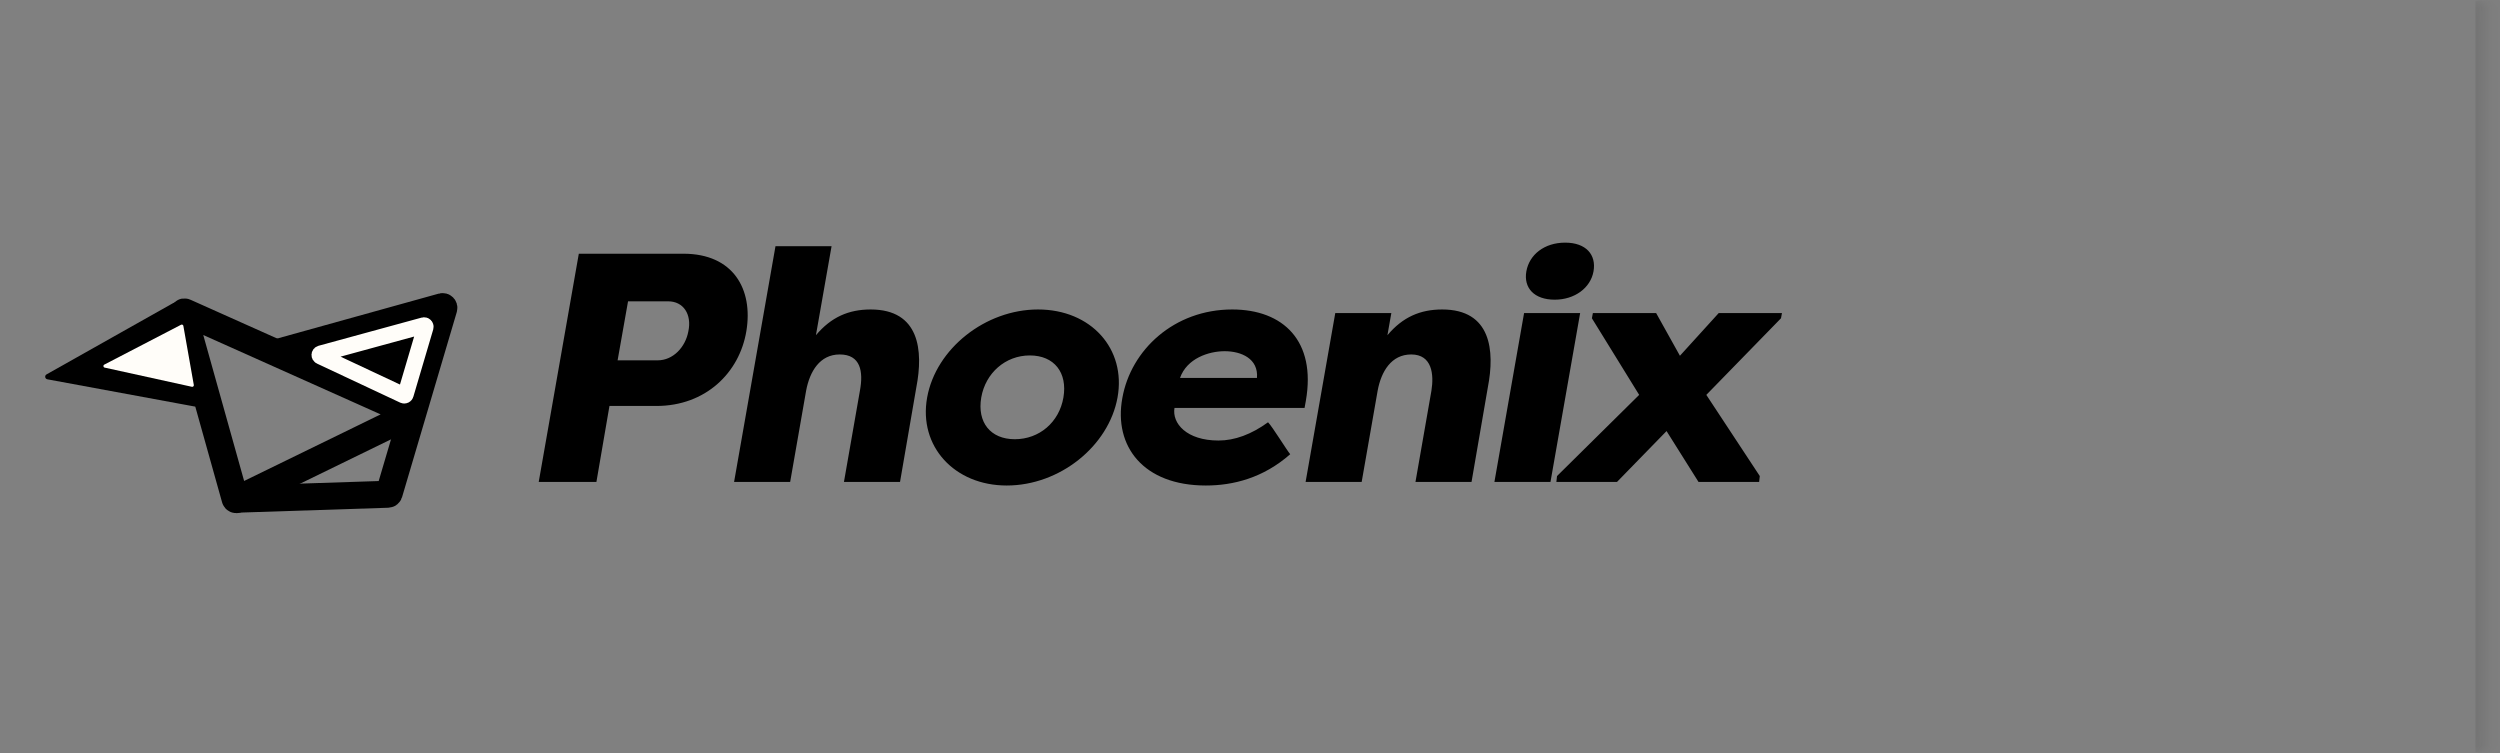 <svg width="166" height="50" viewBox="0 0 166 50" fill="none" xmlns="http://www.w3.org/2000/svg">
<rect x="0" y="0" width="166" height="50" fill="#808080" stroke="none"/>
<mask id="path-1-inside-1_62_652" fill="white">
<path d="M0 0.035H165.169V49.965H0V0.035Z"/>
</mask>
<path d="M164.369 0.035V49.965H165.969V0.035H164.369Z" fill="#1C1C1C" fill-opacity="0.1" mask="url(#path-1-inside-1_62_652)"/>
<path d="M12.166 20.817L15.61 33.116C15.624 33.166 15.68 33.191 15.726 33.168L27.229 27.558C27.292 27.527 27.291 27.436 27.227 27.407L12.279 20.719C12.215 20.69 12.147 20.749 12.166 20.817Z" stroke="black" stroke-width="1.792"/>
<path d="M18.32 23.432L29.37 20.36C29.433 20.342 29.49 20.4 29.472 20.463L25.837 32.759C25.826 32.793 25.796 32.817 25.76 32.818L15.531 33.153" stroke="black" stroke-width="1.792"/>
<path d="M21.274 23.651C21.198 23.615 21.208 23.505 21.288 23.483L28.137 21.611C28.205 21.592 28.267 21.656 28.247 21.723L26.928 26.19C26.913 26.242 26.854 26.269 26.804 26.246L21.274 23.651Z" fill="black" stroke="#FFFDF9" stroke-width="1.082"/>
<path d="M3.145 25.186C2.983 25.157 2.947 24.94 3.091 24.859L11.487 20.131C11.591 20.073 11.722 20.132 11.746 20.248L13.132 26.783C13.158 26.906 13.051 27.016 12.927 26.993L3.145 25.186Z" fill="black"/>
<path d="M6.948 24.409C6.852 24.388 6.835 24.258 6.922 24.212L12.023 21.563C12.086 21.53 12.163 21.568 12.175 21.638L12.869 25.562C12.882 25.636 12.816 25.699 12.743 25.683L6.948 24.409Z" fill="#FFFDF9"/>
<path d="M39.602 32H35.771L38.433 16.847H45.382C48.694 16.847 50.015 19.207 49.56 21.977C49.105 24.748 46.854 26.956 43.585 26.956H40.468L39.602 32ZM41.009 23.926H43.672C44.689 23.926 45.512 23.06 45.707 21.999C45.945 20.873 45.382 20.008 44.365 20.008H41.702L41.009 23.926ZM48.743 32L51.492 16.349H55.216L54.177 22.259C55.194 21.047 56.363 20.549 57.813 20.549C61.06 20.549 61.32 23.276 60.844 25.722L59.762 32H56.038L57.099 25.939C57.337 24.662 57.142 23.536 55.757 23.536C54.437 23.536 53.766 24.662 53.527 25.939L52.467 32H48.743ZM74.204 26.393C73.619 29.619 70.372 32.238 66.844 32.238C63.38 32.238 60.977 29.64 61.562 26.393C62.146 23.146 65.437 20.549 68.922 20.549C72.451 20.549 74.788 23.168 74.204 26.393ZM65.155 26.393C64.874 28.039 65.761 29.164 67.385 29.164C69.009 29.164 70.329 28.039 70.611 26.393C70.892 24.748 70.004 23.601 68.381 23.601C66.757 23.601 65.437 24.77 65.155 26.393ZM80.064 32.238C75.929 32.238 73.938 29.64 74.522 26.437C75.085 23.233 77.964 20.549 81.817 20.549C85.216 20.549 87.402 22.648 86.709 26.61L86.623 27.086H77.986C77.812 28.104 78.787 29.251 80.908 29.251C81.99 29.251 83.094 28.84 84.198 28.039C84.48 28.32 85.432 29.879 85.67 30.16C83.874 31.74 81.882 32.238 80.064 32.238ZM81.319 23.32C80.258 23.32 78.808 23.796 78.353 25.095H83.462C83.57 23.817 82.423 23.32 81.319 23.32ZM86.692 32L88.662 20.787H92.385L92.125 22.259C93.142 21.047 94.311 20.549 95.762 20.549C99.009 20.549 99.269 23.276 98.792 25.722L97.71 32H93.987L95.047 25.939C95.221 24.857 95.091 23.536 93.705 23.536C92.385 23.536 91.714 24.662 91.476 25.939L90.415 32H86.692ZM102.952 32H99.229L101.199 20.787H104.922L102.952 32ZM101.35 18.016C101.545 16.912 102.541 16.111 103.926 16.111C105.312 16.111 106.004 16.912 105.81 18.016C105.615 19.12 104.554 19.899 103.234 19.899C101.87 19.899 101.156 19.12 101.35 18.016ZM112.781 32L110.659 28.623L107.369 32H103.343L103.386 31.61L108.841 26.22L105.702 21.133L105.767 20.787H109.967L111.547 23.623L114.123 20.787H118.322L118.258 21.133L113.3 26.22L116.85 31.61L116.807 32H112.781Z" fill="black"/>
</svg>
